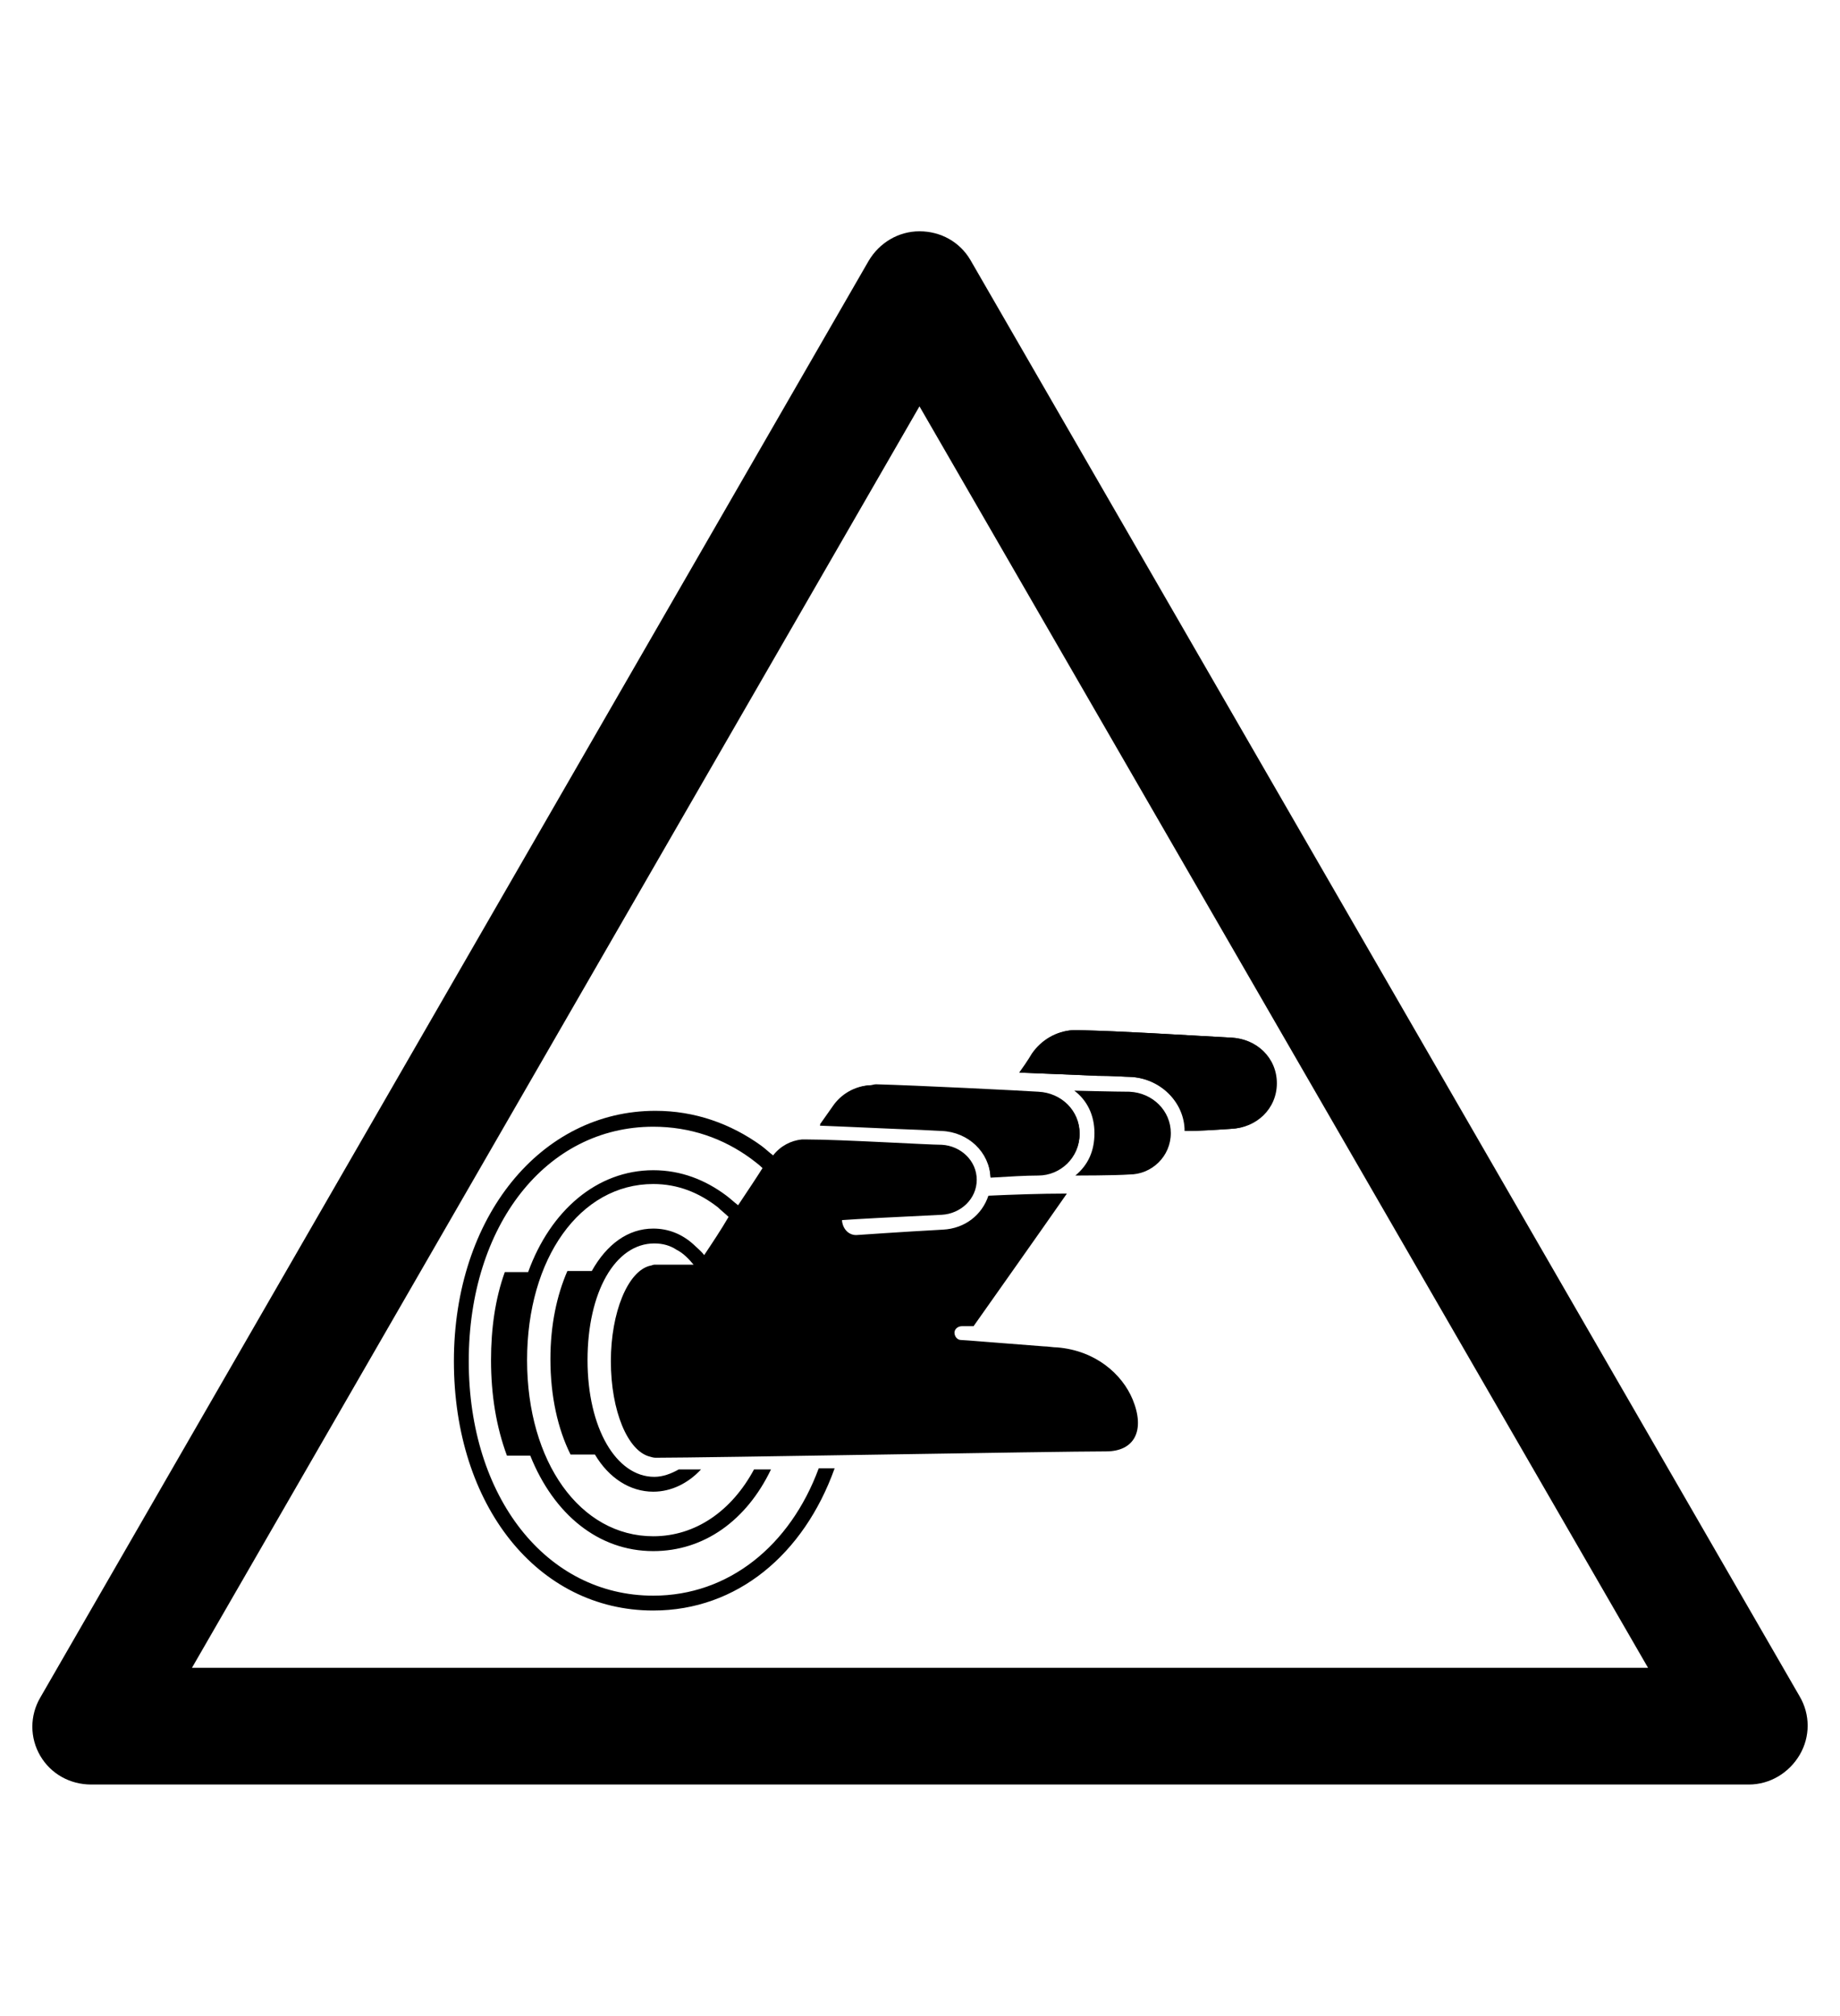 <?xml version="1.0" encoding="utf-8"?>
<!-- Generator: Adobe Illustrator 19.0.0, SVG Export Plug-In . SVG Version: 6.00 Build 0)  -->
<svg version="1.1" id="Capa_1" xmlns="http://www.w3.org/2000/svg" xmlns:xlink="http://www.w3.org/1999/xlink" x="0px" y="0px"
	 viewBox="-210 325.9 173.5 190" style="enable-background:new -210 325.9 173.5 190;" xml:space="preserve">
<g id="XMLID_100_">
	<path d="M-45.1,494.1h-156.3c-2,0-3.8-1-4.8-2.7s-1-3.8,0-5.5l78.1-135.4c1-1.7,2.8-2.8,4.8-2.8l0,0c2,0,3.8,1,4.8,2.7l78.2,135.4
		c1,1.7,1,3.8,0,5.5C-41.3,493-43.1,494.1-45.1,494.1z M-191.9,483.1h137.3l-68.7-118.9L-191.9,483.1z"/>
</g>
<g>
	<path d="M-148.2,430.6c3.7,0,7.1,1.2,10,3.3c0.4,0.3,0.7,0.6,1.1,0.9c0.7-0.9,1.7-1.4,2.7-1.5c0.2,0,0.3,0,0.5,0
		c3.2,0,11.4,0.5,12.7,0.5c1.8,0.1,3.3,1.5,3.3,3.3c0,1.8-1.5,3.2-3.3,3.3c-4.3,0.2-8,0.4-9.4,0.5c0,0,0,0.1,0,0.1
		c0.1,0.8,0.7,1.4,1.5,1.3c0,0,4.3-0.3,8-0.5c2.1-0.1,3.7-1.4,4.3-3.2c2.2-0.1,4.9-0.2,7.4-0.2c-3,4.3-6.9,9.8-8.8,12.5
		c0,0-1,0-1.1,0c-0.4,0-0.7,0.3-0.7,0.6c0,0.4,0.3,0.7,0.6,0.7c0.3,0,3.8,0.3,7.8,0.6c0.4,0,0.9,0.1,1.3,0.1
		c3.6,0.3,6.1,2.5,7.1,4.9c1.2,2.9,0.2,4.9-2.5,4.9c-4.7,0-37.7,0.6-42.5,0.6c-0.2,0-0.5-0.1-0.5-0.1c-2.1-0.5-3.7-4.3-3.7-9
		c0-4.6,1.6-8.5,3.7-9c0,0,0,0,0,0c0.1,0,0.3-0.1,0.4-0.1c0.2,0,2.7,0,3.7,0c-0.5-0.6-1-1.1-1.6-1.4c-0.6-0.4-1.3-0.6-2.1-0.6
		c-3.7,0-6.3,4.6-6.3,11c0,6.4,2.7,11,6.3,11c0.8,0,1.6-0.3,2.3-0.7c0.6,0,1.3,0,2.1,0c-1.2,1.3-2.8,2.1-4.5,2.1
		c-2.2,0-4.2-1.3-5.5-3.5h-2.3c-1.2-2.4-1.9-5.5-1.9-9c0-3.2,0.6-6,1.6-8.3l0,0h2.3c1.4-2.5,3.4-4,5.8-4c1.4,0,2.7,0.5,3.8,1.5
		c0.3,0.3,0.7,0.6,1,1c0.8-1.2,1.6-2.4,2.3-3.6c-0.3-0.3-0.7-0.6-1-0.9c-1.8-1.4-3.8-2.2-6.1-2.2c-6.9,0-11.9,7-11.9,16.6
		c0,9.6,5,16.6,11.9,16.6c4,0,7.4-2.4,9.5-6.3c0.5,0,1,0,1.6,0c-2.3,4.8-6.3,7.7-11.1,7.7c-5.2,0-9.4-3.5-11.6-9h-2.2
		c-1-2.7-1.5-5.7-1.5-9c0-3,0.4-5.8,1.3-8.3h2.2c2.1-5.8,6.5-9.6,11.8-9.6c2.6,0,4.9,0.9,6.9,2.4c0.4,0.3,0.7,0.6,1.1,0.9
		c1-1.5,1.8-2.7,2.3-3.5c-0.3-0.3-0.7-0.6-1.1-0.9c-2.6-1.9-5.7-3-9.2-3c-10.1,0-17.4,9.3-17.4,22.1c0,12.8,7.3,22.1,17.4,22.1
		c7.1,0,12.9-4.7,15.6-12c0.5,0,1,0,1.5,0c-2.9,8.1-9.2,13.4-17.1,13.4c-10.9,0-18.8-9.9-18.8-23.5S-159,430.6-148.2,430.6z"/>
	<path d="M-108.6,436.7c1.2-1,1.8-2.3,1.8-4c0-1.7-0.7-3.1-1.9-4c0,0,4,0.1,5.2,0.1c2.2,0.1,3.9,1.8,3.9,3.9c0,2.2-1.8,3.9-3.9,3.9
		C-104.8,436.7-108.6,436.7-108.6,436.7z M-128,428.2c0.2,0,0.4,0,0.6,0c3.8,0.1,13.8,0.6,15.3,0.7c2.2,0.1,3.9,1.8,3.9,3.9
		c0,2.2-1.8,3.9-3.9,3.9c-1.2,0-2.8,0.1-4.5,0.2c-0.1-2.4-2.1-4.3-4.6-4.4l-2-0.1c-2.8-0.1-6.8-0.3-9.5-0.4c0.7-1,1.2-1.7,1.2-1.7
		C-130.6,429-129.3,428.3-128,428.2z M-93.9,432.3c-1.5,0.1-3,0.2-4.3,0.2c-0.1-2.8-2.4-5-5.2-5.1c-0.4,0-1.6-0.1-3.1-0.1
		c-2.1-0.1-4.8-0.2-7.3-0.3c0.8-1.1,1.2-1.8,1.2-1.8c0.9-1.3,2.3-2.1,3.8-2.2c0.2,0,0.4,0,0.6,0c4.2,0.1,8.8,0.4,14.3,0.7
		c2.4,0.1,4.3,1.9,4.3,4.3C-89.6,430.4-91.5,432.2-93.9,432.3z"/>
	<path d="M-103.5,427.4c-0.4,0-1.6-0.1-3.1-0.1c-2.1-0.1-4.8-0.2-7.3-0.3c0.8-1.1,1.2-1.8,1.2-1.8c0.9-1.3,2.3-2.1,3.8-2.2
		c0.2,0,0.4,0,0.6,0c4.2,0.1,8.8,0.4,14.3,0.7c2.4,0.1,4.3,1.9,4.3,4.3c0,2.4-1.9,4.2-4.3,4.3c-1.5,0.1-3,0.2-4.3,0.2
		C-98.3,429.8-100.6,427.5-103.5,427.4z"/>
	<path d="M-127.4,428.1c3.8,0.1,13.8,0.6,15.3,0.7c2.2,0.1,3.9,1.8,3.9,3.9c0,2.2-1.8,3.9-3.9,3.9c-1.2,0-2.8,0.1-4.5,0.2
		c-0.1-2.4-2.1-4.3-4.6-4.4l-2-0.1c-2.8-0.1-6.8-0.3-9.5-0.4c0.7-1,1.2-1.7,1.2-1.7c0.8-1.2,2.1-1.9,3.4-2
		C-127.8,428.2-127.6,428.1-127.4,428.1z"/>
</g>
</svg>
